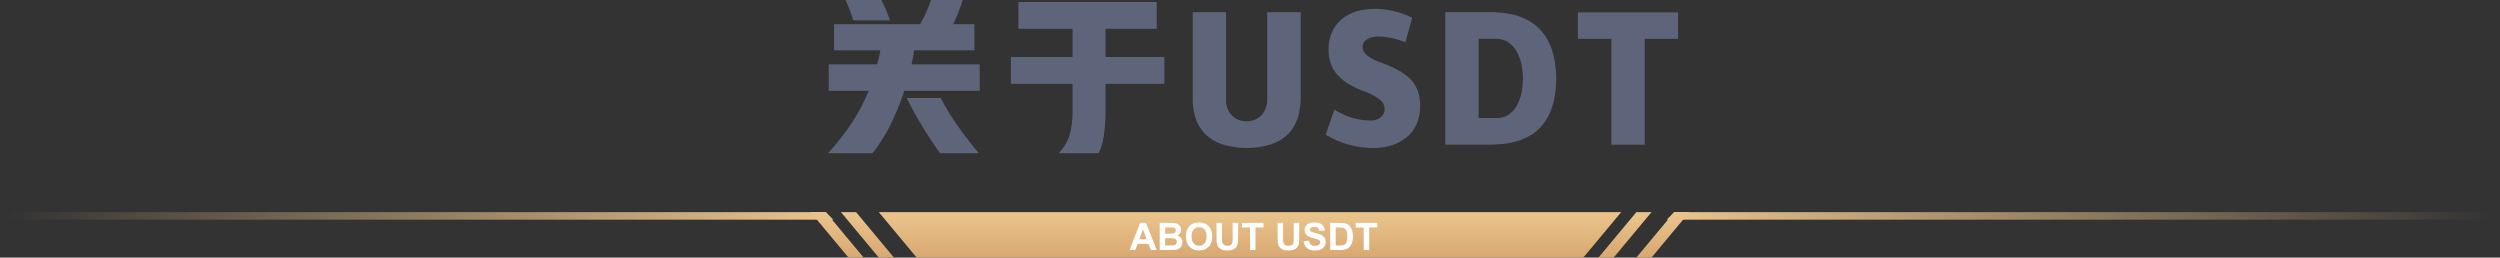 <svg width="330" height="34" viewBox="0 0 330 34" fill="none" xmlns="http://www.w3.org/2000/svg">
<rect x="0" y="0" width="330" height="34" fill="#333333" stroke="none"/>
<g clip-path="url(#clip0_1661_14162)">
<path d="M116 28H214L209 34H121L116 28Z" fill="url(#paint0_linear_1661_14162)"/>
<path d="M152.693 33H151.907L151.594 32.187H150.164L149.868 33H149.102L150.496 29.421H151.26L152.693 33ZM151.362 31.584L150.869 30.256L150.386 31.584H151.362Z" fill="white"/>
<path d="M153.081 29.421H154.512C154.795 29.421 155.006 29.433 155.144 29.457C155.284 29.48 155.409 29.529 155.518 29.604C155.628 29.679 155.72 29.779 155.793 29.904C155.867 30.028 155.903 30.167 155.903 30.322C155.903 30.489 155.858 30.643 155.767 30.783C155.677 30.923 155.555 31.028 155.4 31.098C155.618 31.162 155.786 31.27 155.903 31.423C156.021 31.576 156.079 31.756 156.079 31.962C156.079 32.125 156.041 32.284 155.964 32.438C155.889 32.592 155.786 32.714 155.654 32.807C155.524 32.898 155.363 32.954 155.171 32.976C155.05 32.989 154.76 32.997 154.299 33H153.081V29.421ZM153.804 30.017V30.844H154.277C154.559 30.844 154.734 30.84 154.802 30.832C154.926 30.817 155.023 30.775 155.093 30.705C155.164 30.634 155.2 30.54 155.2 30.424C155.2 30.314 155.169 30.224 155.107 30.156C155.047 30.086 154.957 30.044 154.836 30.029C154.765 30.021 154.559 30.017 154.219 30.017H153.804ZM153.804 31.44V32.397H154.473C154.733 32.397 154.898 32.39 154.968 32.375C155.076 32.355 155.163 32.308 155.229 32.233C155.298 32.157 155.332 32.055 155.332 31.928C155.332 31.821 155.306 31.73 155.254 31.655C155.202 31.58 155.126 31.525 155.027 31.491C154.929 31.457 154.716 31.44 154.387 31.44H153.804Z" fill="white"/>
<path d="M156.545 31.232C156.545 30.868 156.6 30.562 156.709 30.314C156.79 30.132 156.901 29.969 157.041 29.824C157.183 29.679 157.337 29.572 157.505 29.502C157.728 29.407 157.985 29.36 158.276 29.36C158.804 29.36 159.225 29.523 159.541 29.851C159.858 30.178 160.017 30.633 160.017 31.215C160.017 31.793 159.86 32.246 159.546 32.573C159.232 32.898 158.812 33.061 158.286 33.061C157.754 33.061 157.331 32.899 157.017 32.575C156.702 32.25 156.545 31.802 156.545 31.232ZM157.29 31.208C157.29 31.613 157.384 31.921 157.571 32.131C157.758 32.339 157.996 32.443 158.284 32.443C158.572 32.443 158.808 32.34 158.992 32.133C159.177 31.925 159.27 31.613 159.27 31.198C159.27 30.788 159.18 30.482 158.999 30.28C158.82 30.078 158.582 29.977 158.284 29.977C157.986 29.977 157.746 30.08 157.563 30.285C157.381 30.489 157.29 30.796 157.29 31.208Z" fill="white"/>
<path d="M160.579 29.421H161.301V31.359C161.301 31.667 161.31 31.866 161.328 31.957C161.359 32.104 161.432 32.222 161.548 32.312C161.665 32.399 161.825 32.443 162.026 32.443C162.231 32.443 162.386 32.402 162.49 32.319C162.594 32.234 162.657 32.131 162.678 32.009C162.699 31.887 162.71 31.684 162.71 31.401V29.421H163.433V31.301C163.433 31.73 163.413 32.034 163.374 32.211C163.335 32.389 163.263 32.539 163.157 32.661C163.053 32.783 162.913 32.88 162.737 32.954C162.561 33.025 162.332 33.061 162.048 33.061C161.707 33.061 161.447 33.022 161.27 32.944C161.094 32.864 160.955 32.762 160.852 32.636C160.75 32.509 160.682 32.377 160.649 32.238C160.602 32.033 160.579 31.73 160.579 31.33V29.421Z" fill="white"/>
<path d="M165.002 33V30.026H163.94V29.421H166.785V30.026H165.725V33H165.002Z" fill="white"/>
<path d="M168.64 29.421H169.363V31.359C169.363 31.667 169.372 31.866 169.39 31.957C169.421 32.104 169.494 32.222 169.609 32.312C169.727 32.399 169.886 32.443 170.088 32.443C170.293 32.443 170.448 32.402 170.552 32.319C170.656 32.234 170.719 32.131 170.74 32.009C170.761 31.887 170.771 31.684 170.771 31.401V29.421H171.494V31.301C171.494 31.73 171.475 32.034 171.436 32.211C171.396 32.389 171.324 32.539 171.218 32.661C171.114 32.783 170.974 32.88 170.798 32.954C170.623 33.025 170.393 33.061 170.11 33.061C169.768 33.061 169.508 33.022 169.331 32.944C169.155 32.864 169.016 32.762 168.914 32.636C168.811 32.509 168.743 32.377 168.711 32.238C168.664 32.033 168.64 31.73 168.64 31.33V29.421Z" fill="white"/>
<path d="M172.075 31.835L172.778 31.767C172.821 32.003 172.906 32.176 173.035 32.287C173.165 32.398 173.34 32.453 173.56 32.453C173.792 32.453 173.967 32.404 174.084 32.307C174.203 32.207 174.263 32.092 174.263 31.96C174.263 31.875 174.237 31.804 174.187 31.745C174.138 31.685 174.052 31.633 173.928 31.589C173.844 31.56 173.651 31.508 173.35 31.433C172.962 31.337 172.69 31.219 172.534 31.079C172.314 30.882 172.205 30.642 172.205 30.358C172.205 30.176 172.256 30.006 172.358 29.848C172.463 29.689 172.611 29.567 172.805 29.484C173 29.401 173.236 29.36 173.511 29.36C173.96 29.36 174.298 29.458 174.524 29.655C174.752 29.852 174.871 30.115 174.883 30.444L174.16 30.476C174.129 30.292 174.062 30.16 173.96 30.08C173.859 29.999 173.707 29.958 173.503 29.958C173.293 29.958 173.129 30.001 173.01 30.087C172.934 30.143 172.896 30.217 172.896 30.31C172.896 30.394 172.931 30.467 173.003 30.527C173.094 30.603 173.315 30.683 173.667 30.766C174.019 30.849 174.278 30.935 174.446 31.025C174.615 31.113 174.747 31.234 174.841 31.389C174.937 31.542 174.985 31.731 174.985 31.957C174.985 32.163 174.928 32.355 174.814 32.534C174.701 32.713 174.539 32.846 174.331 32.934C174.123 33.02 173.863 33.063 173.552 33.063C173.1 33.063 172.752 32.959 172.51 32.751C172.267 32.541 172.122 32.236 172.075 31.835Z" fill="white"/>
<path d="M175.591 29.421H176.912C177.209 29.421 177.437 29.444 177.593 29.489C177.803 29.551 177.983 29.661 178.132 29.819C178.282 29.977 178.396 30.17 178.474 30.4C178.552 30.628 178.591 30.909 178.591 31.245C178.591 31.539 178.555 31.793 178.481 32.006C178.392 32.267 178.264 32.477 178.098 32.639C177.973 32.761 177.804 32.856 177.59 32.924C177.431 32.975 177.218 33 176.951 33H175.591V29.421ZM176.313 30.026V32.397H176.853C177.055 32.397 177.201 32.386 177.29 32.363C177.407 32.334 177.504 32.284 177.581 32.214C177.659 32.144 177.722 32.029 177.771 31.87C177.82 31.709 177.844 31.49 177.844 31.213C177.844 30.936 177.82 30.724 177.771 30.576C177.722 30.428 177.654 30.312 177.566 30.229C177.478 30.146 177.367 30.09 177.231 30.061C177.131 30.038 176.933 30.026 176.638 30.026H176.313Z" fill="white"/>
<path d="M180.012 33V30.026H178.95V29.421H181.794V30.026H180.735V33H180.012Z" fill="white"/>
<path d="M216 28H218L213 34H211L216 28Z" fill="url(#paint1_linear_1661_14162)"/>
<path d="M111 28H113L118 34H116L111 28Z" fill="url(#paint2_linear_1661_14162)"/>
<path d="M220 29L221 28H330L329 29H220Z" fill="url(#paint3_linear_1661_14162)"/>
<path d="M221 28H223L218 34H216L221 28Z" fill="url(#paint4_linear_1661_14162)"/>
<path d="M110 29L109 28H0L1 29H110Z" fill="url(#paint5_linear_1661_14162)"/>
<path d="M109 28H107L112 34H114L109 28Z" fill="url(#paint6_linear_1661_14162)"/>
<path d="M109.39 8.492H115.792C115.954 7.891 116.093 7.275 116.21 6.644H110.094V3.19H121.468C122.04 2.178 122.517 1.115 122.898 0H127.078C126.741 1.1 126.323 2.163 125.824 3.19H128.618V6.644H120.676C120.574 7.275 120.456 7.891 120.324 8.492H129.322V11.99H119.378C118.836 13.633 118.176 15.224 117.398 16.764C116.768 17.967 116.034 19.118 115.198 20.218H109.324C110.424 18.986 111.436 17.695 112.36 16.346C113.27 14.967 114.04 13.515 114.67 11.99H109.39V8.492ZM124.086 20.218C122.414 17.915 120.948 15.488 119.686 12.936H124.174C124.79 14.109 125.472 15.239 126.22 16.324C127.144 17.659 128.134 18.957 129.19 20.218H124.086ZM112.624 2.684C112.36 1.775 112.023 0.88 111.612 0H116.342C116.782 0.865 117.164 1.76 117.486 2.684H112.624Z" fill="#5E657A"/>
<path d="M133.436 7.524H141.576V3.806H134.426V0.264H152.686V3.806H145.932V7.524H153.698V11.066H145.932V14.74C145.932 15.84 145.852 16.925 145.69 17.996C145.617 18.48 145.507 18.957 145.36 19.426C145.258 19.69 145.14 19.954 145.008 20.218H139.75C140.381 19.573 140.843 18.832 141.136 17.996C141.444 16.94 141.591 15.855 141.576 14.74V11.066H133.436V7.524Z" fill="#5E657A"/>
<path d="M171.694 1.606V12.958C171.68 13.75 171.577 14.527 171.386 15.29C171.137 16.185 170.704 16.969 170.088 17.644C169.443 18.275 168.68 18.744 167.8 19.052C166.744 19.375 165.666 19.536 164.566 19.536C163.452 19.536 162.366 19.375 161.31 19.052C160.43 18.744 159.668 18.275 159.022 17.644C158.406 16.969 157.974 16.185 157.724 15.29C157.519 14.527 157.424 13.75 157.438 12.958V1.606H161.838V13.178C161.824 13.97 162.073 14.652 162.586 15.224C163.129 15.752 163.789 16.016 164.566 16.016C165.314 16.016 165.96 15.752 166.502 15.224C167.016 14.652 167.272 13.97 167.272 13.178V1.606H171.694Z" fill="#5E657A"/>
<path d="M181.396 19.536C179.094 19.551 176.96 18.964 174.994 17.776L176.138 14.476C176.842 14.916 177.583 15.261 178.36 15.51C179.182 15.774 180.032 15.906 180.912 15.906C181.411 15.921 181.858 15.781 182.254 15.488C182.577 15.209 182.753 14.857 182.782 14.432C182.768 13.904 182.548 13.471 182.122 13.134C181.506 12.679 180.832 12.32 180.098 12.056C179.306 11.777 178.551 11.418 177.832 10.978C177.26 10.611 176.762 10.164 176.336 9.636C176.058 9.269 175.838 8.866 175.676 8.426C175.456 7.795 175.354 7.143 175.368 6.468C175.368 5.705 175.515 4.972 175.808 4.268C176.102 3.593 176.534 3.014 177.106 2.53C177.737 2.017 178.441 1.657 179.218 1.452C179.908 1.276 180.612 1.181 181.33 1.166C183.105 1.166 184.799 1.555 186.412 2.332L185.51 5.588C184.337 5.089 183.12 4.833 181.858 4.818C181.345 4.818 180.876 4.943 180.45 5.192C180.069 5.427 179.871 5.757 179.856 6.182C179.856 6.402 179.908 6.607 180.01 6.798C180.142 7.018 180.311 7.209 180.516 7.37C181.103 7.781 181.748 8.096 182.452 8.316C183.332 8.639 184.176 9.035 184.982 9.504C185.437 9.797 185.855 10.127 186.236 10.494C186.662 10.963 186.977 11.491 187.182 12.078C187.373 12.723 187.468 13.376 187.468 14.036C187.454 14.681 187.358 15.305 187.182 15.906C186.933 16.639 186.537 17.285 185.994 17.842C185.422 18.385 184.762 18.795 184.014 19.074C183.164 19.382 182.291 19.536 181.396 19.536Z" fill="#5E657A"/>
<path d="M196.938 19.096H190.778V1.606H196.938C197.95 1.621 198.954 1.745 199.952 1.98C200.524 2.141 201.074 2.354 201.602 2.618C202.086 2.882 202.54 3.197 202.966 3.564C203.362 3.945 203.714 4.363 204.022 4.818C204.33 5.317 204.586 5.837 204.792 6.38C204.997 6.981 205.151 7.597 205.254 8.228C205.356 8.947 205.415 9.658 205.43 10.362C205.415 11.418 205.298 12.459 205.078 13.486C204.916 14.073 204.711 14.637 204.462 15.18C204.198 15.679 203.89 16.148 203.538 16.588C203.171 16.999 202.768 17.365 202.328 17.688C201.844 17.981 201.338 18.238 200.81 18.458C200.223 18.663 199.622 18.817 199.006 18.92C198.316 19.023 197.627 19.081 196.938 19.096ZM195.178 15.576H197.642C198.14 15.576 198.61 15.451 199.05 15.202C199.504 14.894 199.878 14.505 200.172 14.036C200.494 13.464 200.722 12.855 200.854 12.21C200.956 11.609 201.015 11 201.03 10.384C201.015 9.783 200.956 9.181 200.854 8.58C200.722 7.935 200.494 7.319 200.172 6.732C199.878 6.248 199.504 5.852 199.05 5.544C198.61 5.28 198.14 5.141 197.642 5.126H195.178V15.576Z" fill="#5E657A"/>
<path d="M212.705 19.096V5.126H208.283V1.628H221.505V5.126H217.105V19.096H212.705Z" fill="#5E657A"/>
</g>
<defs>
<linearGradient id="paint0_linear_1661_14162" x1="164.495" y1="28" x2="164.495" y2="34" gradientUnits="userSpaceOnUse">
<stop stop-color="#EBC58D"/>
<stop offset="1" stop-color="#D8A871"/>
</linearGradient>
<linearGradient id="paint1_linear_1661_14162" x1="214.464" y1="28" x2="214.464" y2="34" gradientUnits="userSpaceOnUse">
<stop stop-color="#EBC58D"/>
<stop offset="1" stop-color="#D8A871"/>
</linearGradient>
<linearGradient id="paint2_linear_1661_14162" x1="109.464" y1="28" x2="109.464" y2="34" gradientUnits="userSpaceOnUse">
<stop stop-color="#EBC58D"/>
<stop offset="1" stop-color="#D8A871"/>
</linearGradient>
<linearGradient id="paint3_linear_1661_14162" x1="220" y1="31.536" x2="329" y2="31.54" gradientUnits="userSpaceOnUse">
<stop stop-color="#EBC58D"/>
<stop offset="1" stop-color="#EBC58D" stop-opacity="0"/>
</linearGradient>
<linearGradient id="paint4_linear_1661_14162" x1="219.464" y1="28" x2="219.464" y2="34" gradientUnits="userSpaceOnUse">
<stop stop-color="#EBC58D"/>
<stop offset="1" stop-color="#D8A871"/>
</linearGradient>
<linearGradient id="paint5_linear_1661_14162" x1="110" y1="31.536" x2="1" y2="31.54" gradientUnits="userSpaceOnUse">
<stop stop-color="#EBC58D"/>
<stop offset="1" stop-color="#EBC58D" stop-opacity="0"/>
</linearGradient>
<linearGradient id="paint6_linear_1661_14162" x1="110.536" y1="28" x2="110.536" y2="34" gradientUnits="userSpaceOnUse">
<stop stop-color="#EBC58D"/>
<stop offset="1" stop-color="#D8A871"/>
</linearGradient>
<clipPath id="clip0_1661_14162">
<rect width="330" height="34" fill="white"/>
</clipPath>
</defs>
</svg>
